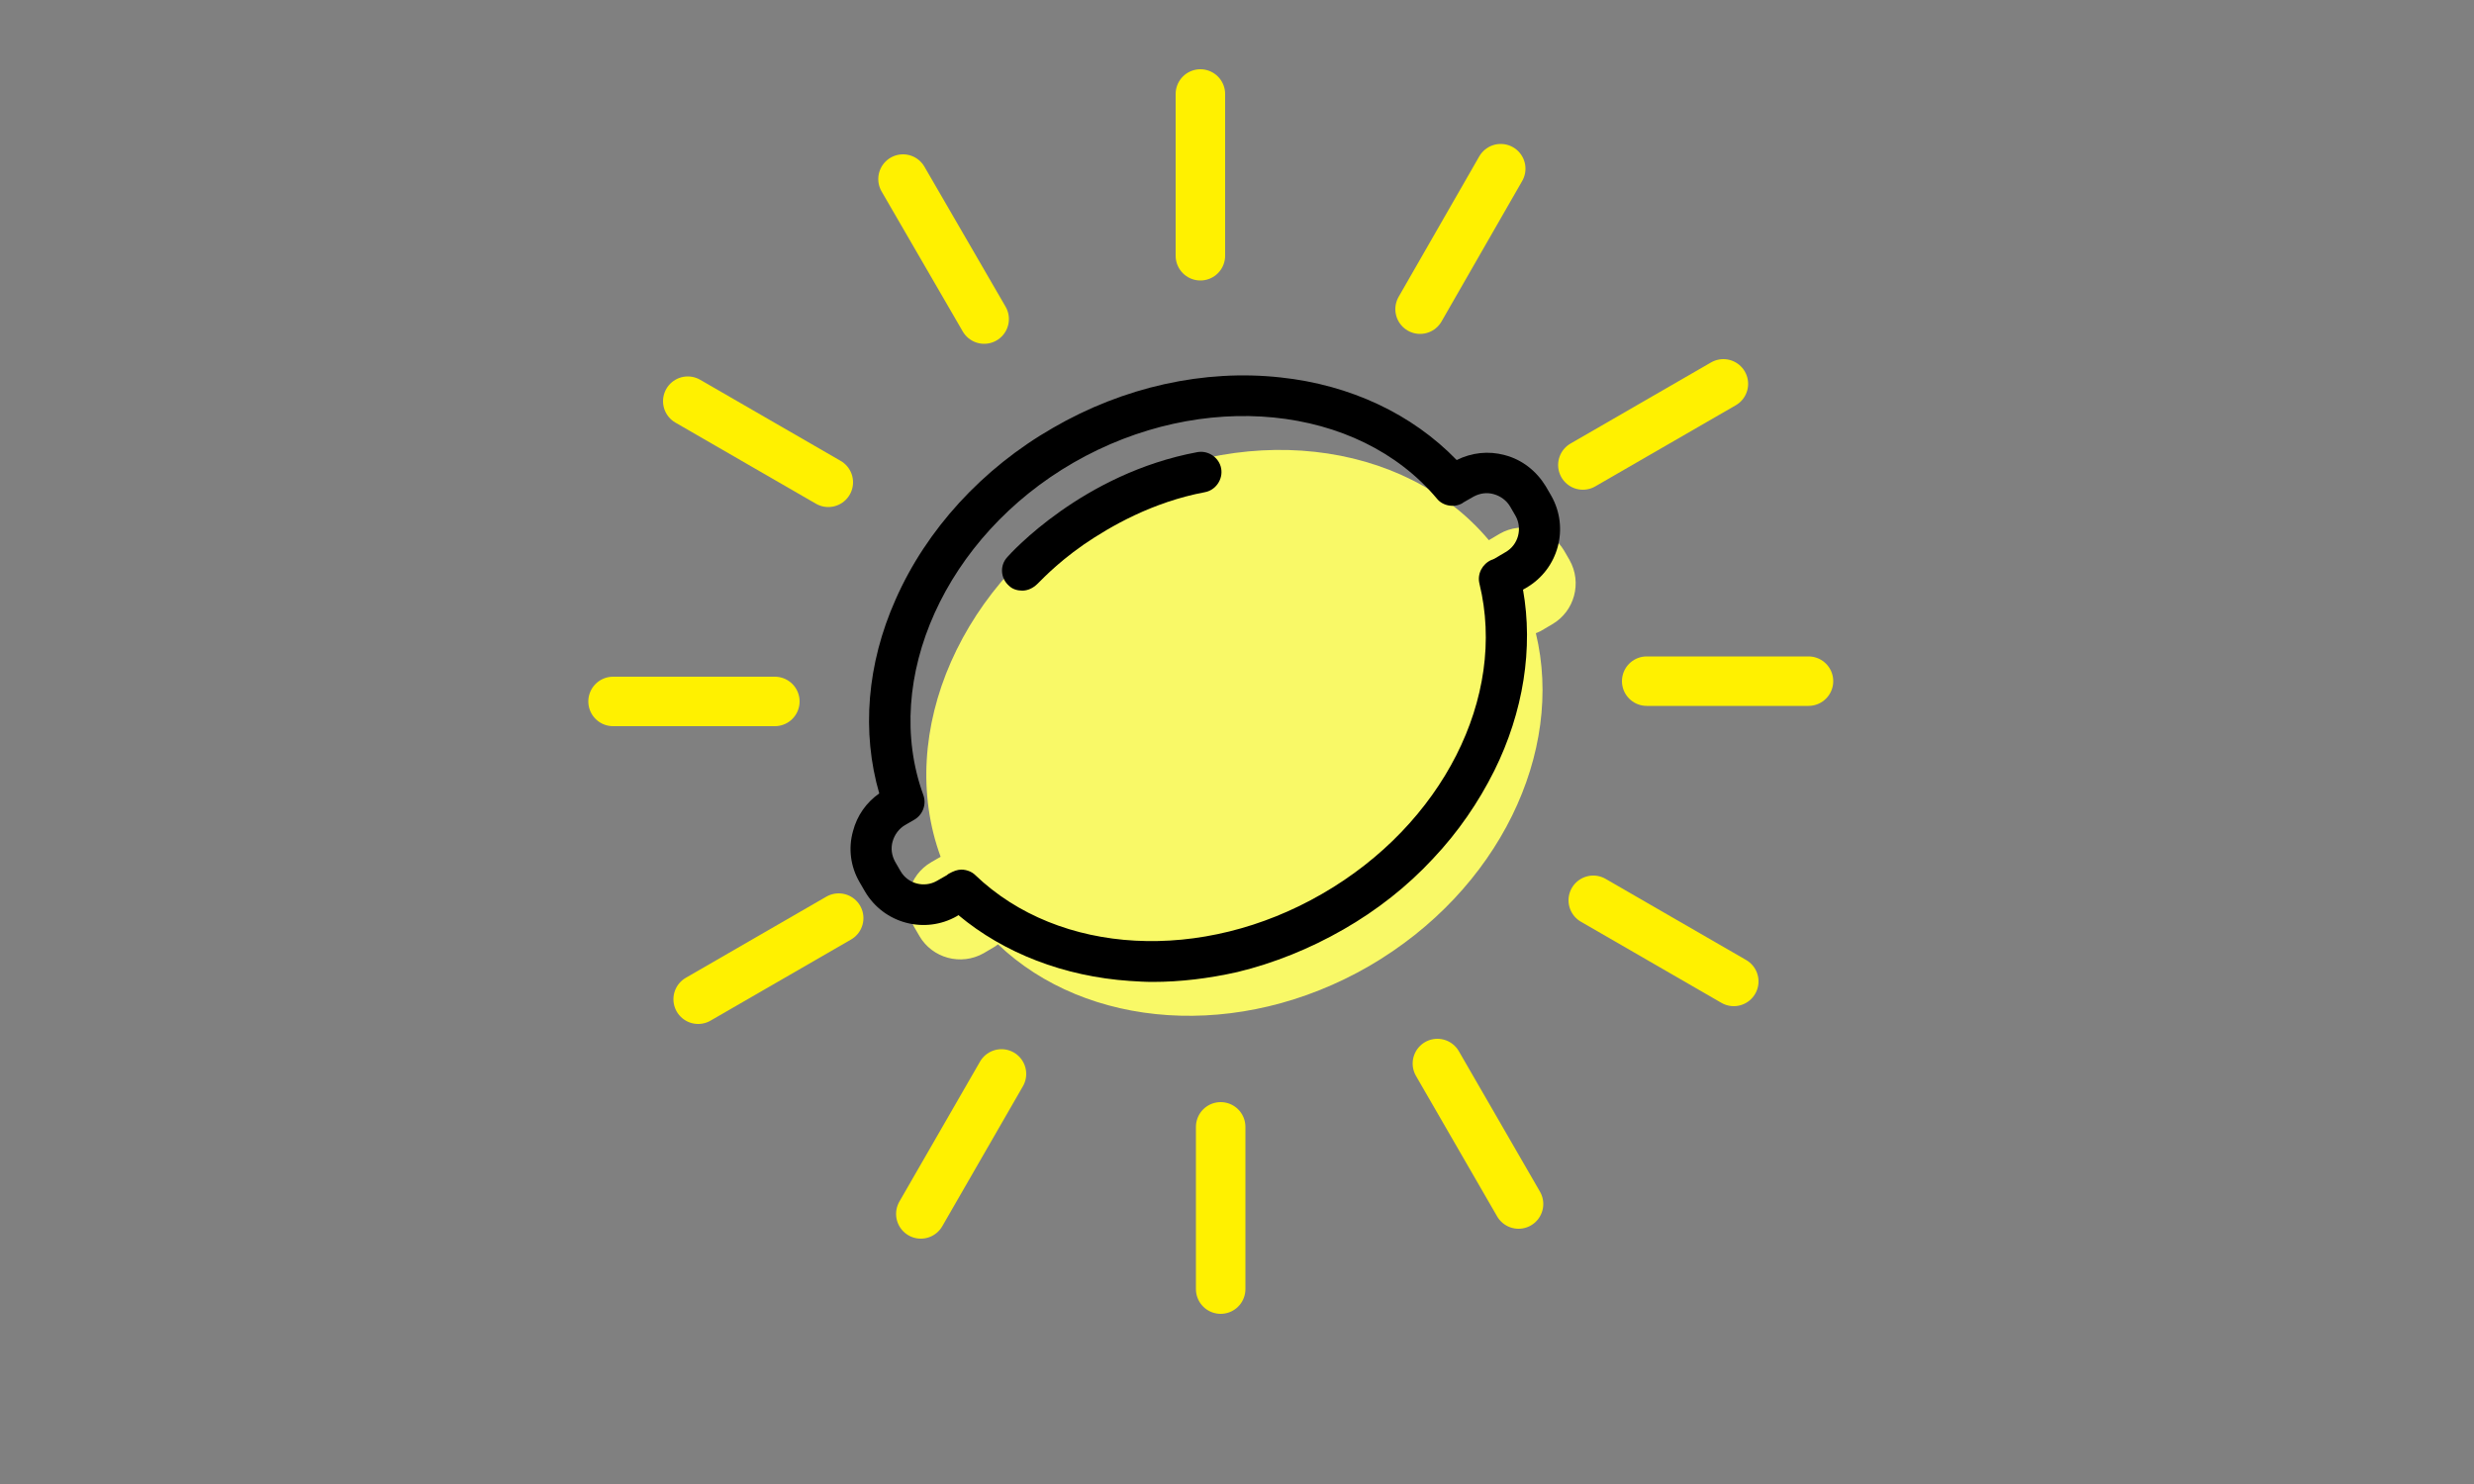 <?xml version="1.0" encoding="utf-8"?>
<!-- Generator: Adobe Illustrator 19.2.1, SVG Export Plug-In . SVG Version: 6.00 Build 0)  -->
<svg version="1.1" xmlns="http://www.w3.org/2000/svg" xmlns:xlink="http://www.w3.org/1999/xlink" x="0px" y="0px"
	 viewBox="0 0 500 300" style="enable-background:new 0 0 500 300;" xml:space="preserve">
<rect x="0" y="0" width="500" height="300" fill="#808080" stroke="none"/>
<style type="text/css">
	.st0{fill:#F9F967;}
	.st1{fill:none;}
	.st2{fill:none;stroke:#FFF100;stroke-width:10;stroke-linecap:round;stroke-miterlimit:10;}
</style>
<g id="图层_1">
	<g>
		<path class="st0" d="M303.1,107.9l-2.2,1.3l0,0c-17.1-20.4-50.5-24.5-78.6-8.2c-28.1,16.2-41.4,47.1-32.2,72.2l-1.9,1.1
			c-4.5,2.6-6.1,8.4-3.5,13l1.1,1.9c2.6,4.5,8.4,6.1,13,3.5l2.2-1.3c0.2-0.1,0.4-0.3,0.7-0.5c17.9,17.1,48.7,19.6,75,4.4
			C303,180,316.2,152,310.4,128c0.4-0.2,0.8-0.3,1.1-0.5l2.2-1.3c4.5-2.6,6.1-8.4,3.5-13l-1.1-1.9
			C313.5,106.9,307.6,105.3,303.1,107.9z"/>
		<path d="M232.9,198.5c-1.5,0-3-0.1-4.6-0.2c-13.2-0.9-25.4-5.6-34.6-13.3l-0.3,0.2c-6.5,3.7-14.8,1.5-18.6-5l-1.1-1.9
			c-1.8-3.1-2.3-6.8-1.3-10.3c0.8-3.1,2.7-5.8,5.3-7.6c-3.6-12.4-2.5-26.2,3.3-39.2c6.2-14.1,17.5-26.5,31.8-34.7
			c14.3-8.3,30.6-11.9,46-10.2c14.1,1.5,26.6,7.4,35.6,16.7c3-1.5,6.4-1.9,9.7-1c3.5,0.9,6.4,3.2,8.3,6.3l1.1,1.9
			c3.7,6.5,1.5,14.8-5,18.6l-0.7,0.4c2.1,11.8,0.1,24.7-5.8,36.6c-3.2,6.4-7.3,12.4-12.4,17.8c-5.2,5.6-11.3,10.4-18.1,14.3
			c-6.8,3.9-14,6.8-21.4,8.6C244.3,197.8,238.6,198.5,232.9,198.5z M194.3,175.8c1,0,2.1,0.4,2.8,1.1c17,16.3,45.9,17.8,70.1,3.8
			c24.3-14,37.4-39.8,31.8-62.7c-0.5-2,0.6-4,2.4-4.8c0.1,0,0.2-0.1,0.3-0.1c0.1-0.1,0.3-0.1,0.4-0.2l2.2-1.3c2.6-1.5,3.4-4.8,2-7.3
			l-1.1-1.9c-0.7-1.2-1.9-2.1-3.3-2.5s-2.8-0.2-4.1,0.5l-2.1,1.2c0,0-0.1,0.1-0.1,0.1c-1.7,1-4,0.6-5.2-0.9
			c-16-19.1-47.5-22.2-73.4-7.3s-38.9,43.8-30.4,67.2c0.7,1.9-0.1,4-1.8,5l-1.9,1.1c-1.2,0.7-2.1,1.9-2.5,3.3
			c-0.4,1.4-0.2,2.8,0.5,4.1l1.1,1.9c1.5,2.6,4.8,3.4,7.3,2l2.1-1.2l0,0c0.1-0.1,0.2-0.2,0.4-0.3
			C192.7,176.1,193.5,175.8,194.3,175.8z"/>
		<path d="M206.6,119.4c-1,0-2-0.3-2.7-1c-1.7-1.5-1.9-4.1-0.3-5.8c0.6-0.7,15.2-16.9,38.4-21.2c2.2-0.4,4.4,1.1,4.8,3.3
			c0.4,2.2-1.1,4.4-3.3,4.8c-10.6,2-19.1,6.9-24.5,10.6c-5.9,4.1-9.2,7.9-9.3,7.9C208.8,118.9,207.7,119.4,206.6,119.4z"/>
	</g>
	<g>
		<circle class="st1" cx="244.2" cy="141" r="106.3"/>
	</g>
</g>
<g id="图层_2">
	<line class="st2" x1="242.6" y1="19" x2="242.6" y2="51.7"/>
	<line class="st2" x1="182.5" y1="36.2" x2="198.9" y2="64.5"/>
	<line class="st2" x1="139" y1="81.1" x2="167.4" y2="97.5"/>
	<line class="st2" x1="123.9" y1="141.8" x2="156.6" y2="141.8"/>
	<line class="st2" x1="141.1" y1="202" x2="169.5" y2="185.6"/>
	<line class="st2" x1="186.1" y1="245.4" x2="202.4" y2="217.1"/>
	<line class="st2" x1="246.7" y1="260.6" x2="246.7" y2="227.8"/>
	<line class="st2" x1="306.9" y1="243.4" x2="290.5" y2="215"/>
	<line class="st2" x1="350.4" y1="198.4" x2="322" y2="182"/>
	<line class="st2" x1="365.5" y1="137.7" x2="332.8" y2="137.7"/>
	<line class="st2" x1="348.3" y1="77.6" x2="319.9" y2="94"/>
	<line class="st2" x1="303.3" y1="34.1" x2="287" y2="62.5"/>
</g>
</svg>
